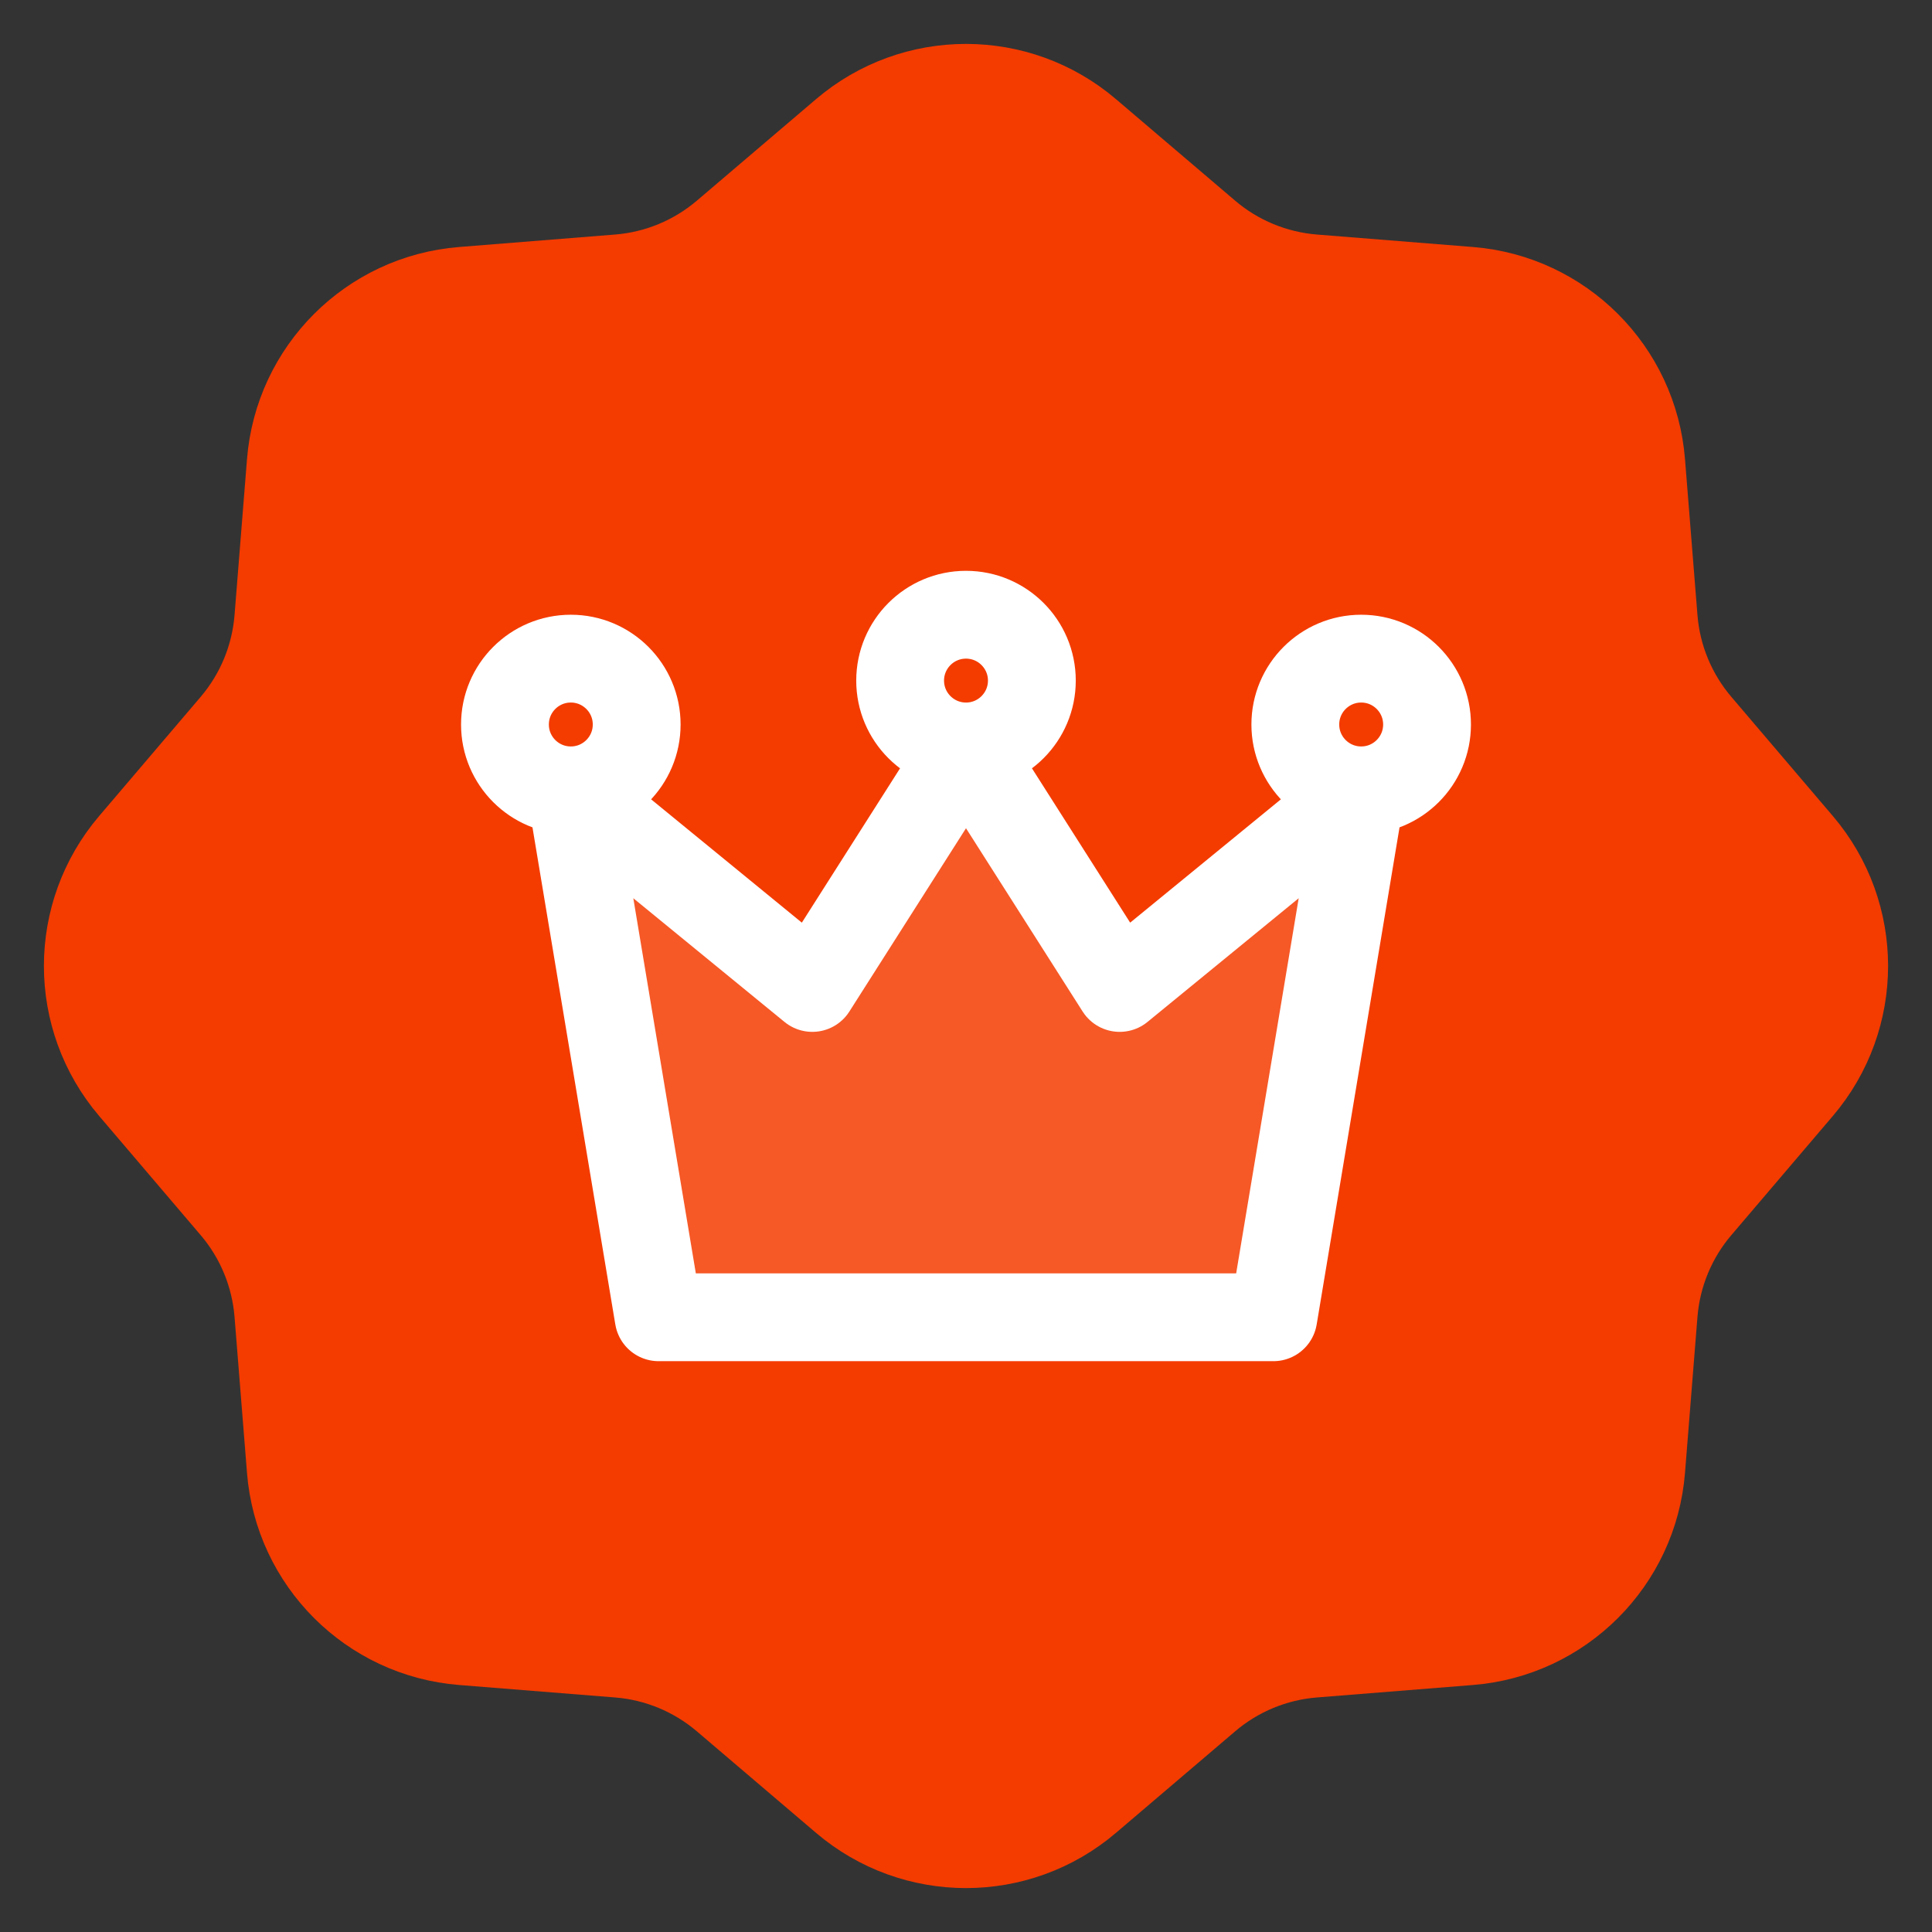 <svg width="22" height="22" viewBox="0 0 22 22" fill="none" xmlns="http://www.w3.org/2000/svg">
<rect x="0" y="0" width="22" height="22" fill="#333333" stroke="none"/>
<path d="M9.616 1.51C10.414 0.83 11.586 0.83 12.384 1.51L13.741 2.666C14.082 2.957 14.508 3.133 14.955 3.169L16.732 3.311C17.776 3.394 18.606 4.224 18.689 5.268L18.831 7.045C18.867 7.493 19.043 7.917 19.334 8.259L20.49 9.616C21.17 10.414 21.17 11.586 20.49 12.384L19.334 13.741C19.043 14.082 18.867 14.508 18.831 14.955L18.689 16.732C18.606 17.776 17.776 18.606 16.732 18.689L14.955 18.831C14.508 18.867 14.082 19.043 13.741 19.334L12.384 20.49C11.586 21.17 10.414 21.17 9.616 20.49L8.259 19.334C7.917 19.043 7.493 18.867 7.045 18.831L5.268 18.689C4.224 18.606 3.394 17.776 3.311 16.732L3.169 14.955C3.133 14.508 2.957 14.082 2.666 13.741L1.51 12.384C0.83 11.586 0.83 10.414 1.51 9.616L2.666 8.259C2.957 7.917 3.133 7.493 3.169 7.045L3.311 5.268C3.394 4.224 4.224 3.394 5.268 3.311L7.045 3.169C7.493 3.133 7.917 2.957 8.259 2.666L9.616 1.51Z" fill="#F43B00" stroke="#F43B00" stroke-linecap="round" stroke-linejoin="round"/>
<path opacity="0.15" d="M7.5 15L6.5 9L9.25 11.25L11 8.5L12.75 11.25L15.5 9L14.5 15H7.5Z" fill="white"/>
<path d="M15.5 9L14.5 15H7.5L6.5 9M15.5 9L12.75 11.25L11 8.5M15.5 9C15.914 9 16.25 8.664 16.25 8.25C16.25 7.836 15.914 7.5 15.5 7.5C15.086 7.5 14.75 7.836 14.75 8.25C14.75 8.664 15.086 9 15.5 9ZM11 8.5L9.25 11.25L6.5 9M11 8.5C11.414 8.5 11.75 8.164 11.75 7.75C11.75 7.336 11.414 7 11 7C10.586 7 10.25 7.336 10.25 7.75C10.25 8.164 10.586 8.5 11 8.5ZM6.5 9C6.914 9 7.25 8.664 7.25 8.25C7.25 7.836 6.914 7.5 6.5 7.5C6.086 7.5 5.75 7.836 5.75 8.25C5.75 8.664 6.086 9 6.5 9Z" stroke="white" stroke-linecap="round" stroke-linejoin="round"/>
</svg>

